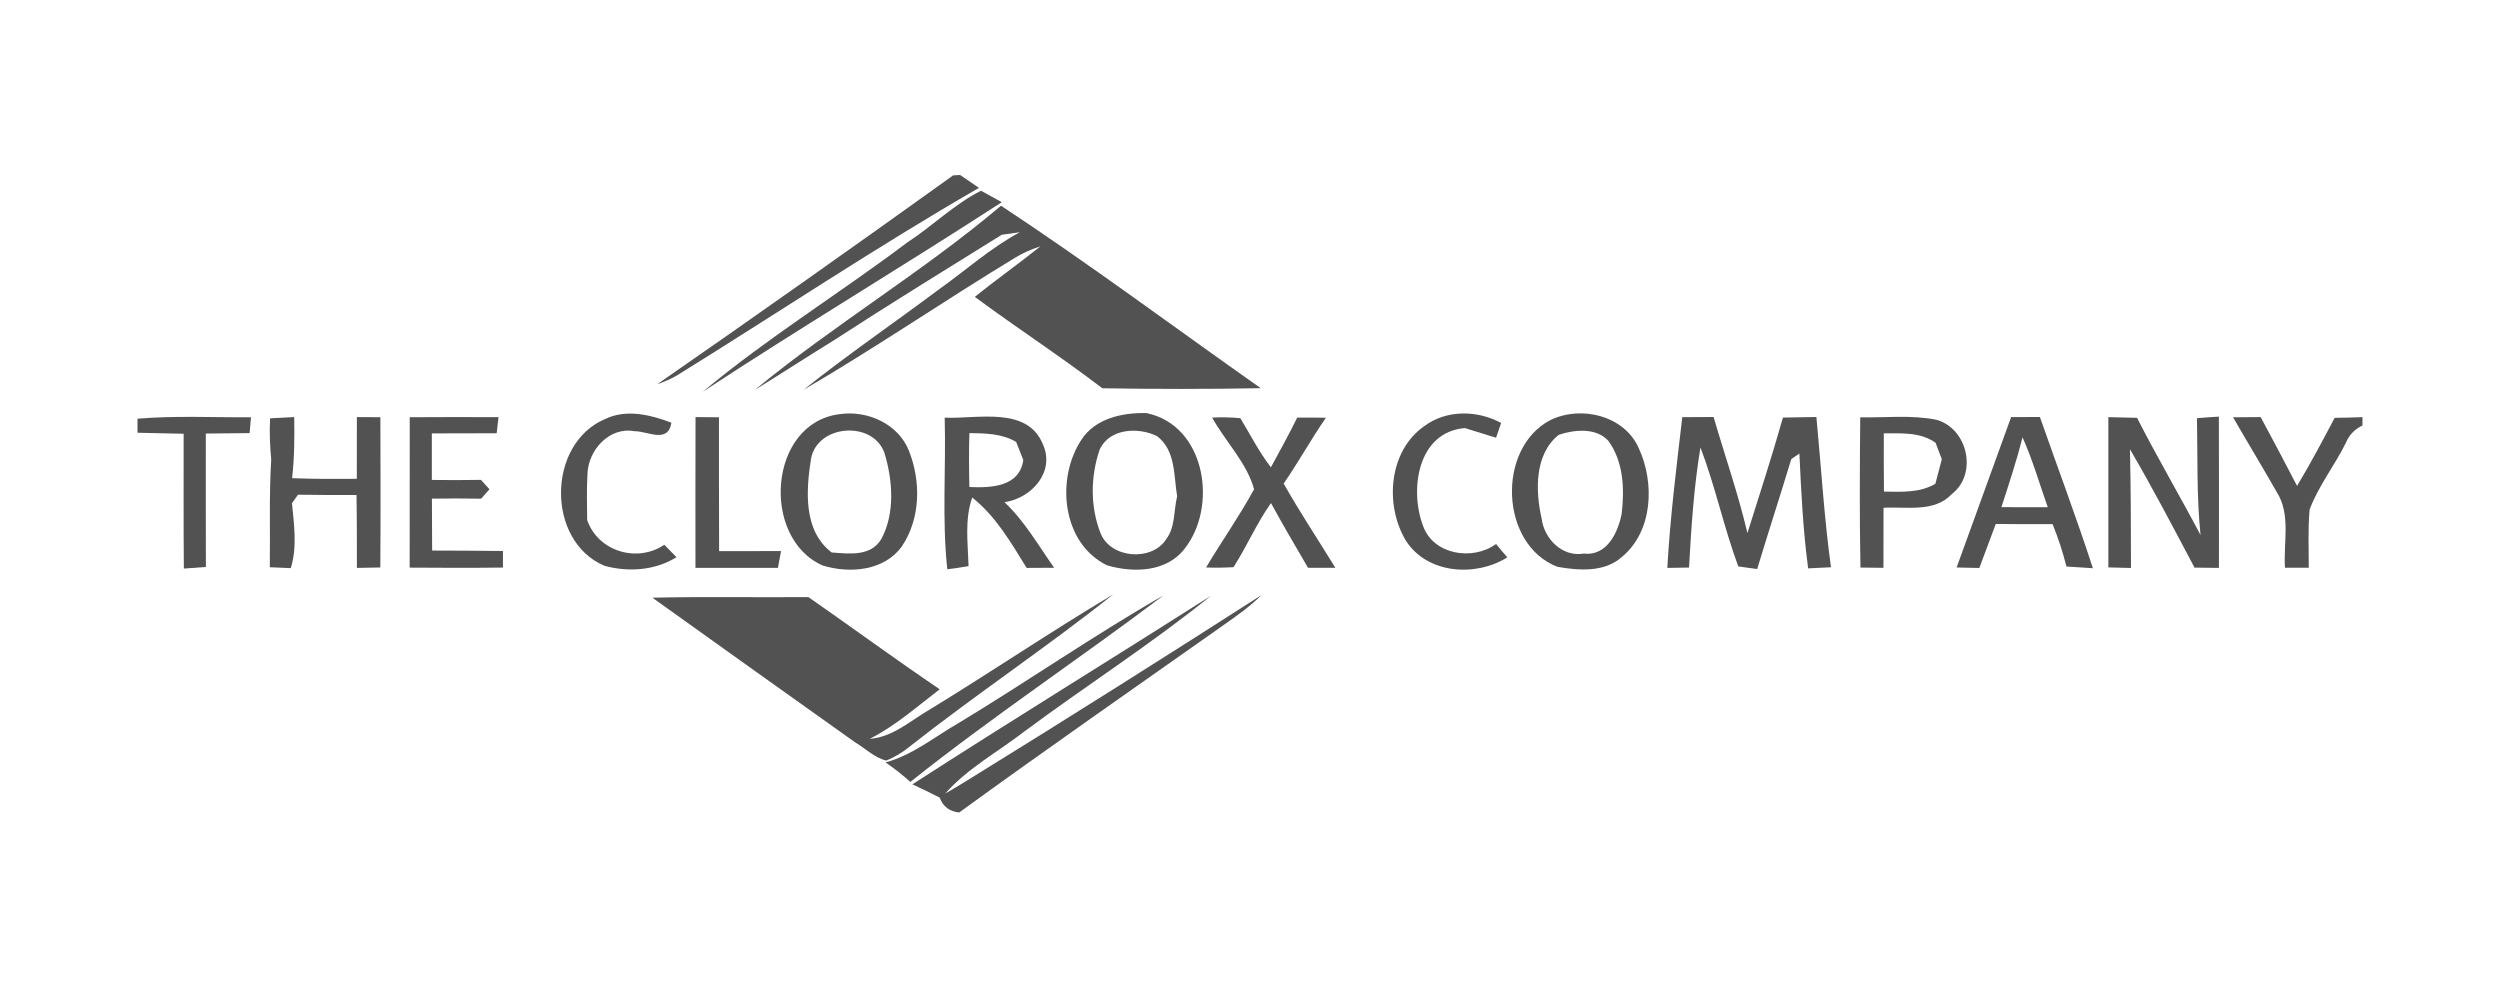<svg width="200" height="80" viewBox="0 0 200 80" fill="none" xmlns="http://www.w3.org/2000/svg">
<path d="M52.59 30.73C60.523 25.234 68.408 19.655 76.252 14.03L76.809 14C77.189 14.254 77.943 14.768 78.316 15.028C70.099 19.768 62.202 25.051 54.138 30.045C53.646 30.322 53.124 30.559 52.59 30.73Z" fill="#525253"/>
<path d="M72.581 19.396C74.592 18.09 76.336 16.34 78.478 15.259C78.894 15.489 79.73 15.95 80.145 16.175C72.225 21.31 64.114 26.162 56.223 31.339C61.402 27.019 67.187 23.461 72.581 19.396Z" fill="#525253"/>
<path d="M80.081 16.458C87.148 21.115 93.935 26.18 100.859 31.055C96.635 31.132 92.41 31.132 88.186 31.061C84.863 28.52 81.351 26.239 77.987 23.751C79.701 22.362 81.511 21.091 83.232 19.709C82.537 19.927 81.879 20.217 81.256 20.589C75.554 24.046 70.048 27.823 64.293 31.179C67.775 28.396 71.466 25.878 75.038 23.207C77.215 21.665 79.215 19.856 81.582 18.58C81.102 18.651 80.621 18.722 80.14 18.781C75.649 21.57 71.146 24.342 66.707 27.226C64.595 28.526 62.513 29.885 60.395 31.185C66.719 25.979 73.822 21.753 80.081 16.458Z" fill="#525253"/>
<path d="M67.195 33.13C69.403 32.81 71.877 33.921 72.713 36.061C73.686 38.507 73.651 41.48 72.15 43.708C70.743 45.676 67.973 45.9 65.825 45.244C60.841 43.064 61.458 33.809 67.195 33.13ZM64.881 36.705C64.484 39.234 64.247 42.461 66.537 44.198C67.943 44.299 69.687 44.541 70.518 43.099C71.616 41.042 71.42 38.389 70.749 36.22C69.812 33.62 65.38 33.951 64.881 36.705Z" fill="#525253"/>
<path d="M113.954 34.081C115.722 32.769 118.196 32.804 120.089 33.839C119.988 34.134 119.786 34.725 119.685 35.02C118.849 34.766 118.018 34.512 117.187 34.246C113.396 34.559 112.749 39.199 113.847 42.077C114.678 44.399 117.822 44.878 119.685 43.519C119.976 43.879 120.279 44.239 120.587 44.588C118.048 46.178 114.167 45.924 112.464 43.241C110.762 40.404 111.088 36.072 113.954 34.081Z" fill="#525253"/>
<path d="M11 33.496C14.02 33.242 17.052 33.401 20.078 33.383C20.048 33.703 20.001 34.335 19.971 34.648C18.802 34.666 17.633 34.672 16.465 34.684C16.465 38.241 16.459 41.799 16.471 45.356C15.883 45.398 15.296 45.445 14.708 45.486C14.673 41.893 14.696 38.3 14.691 34.701C13.462 34.678 12.228 34.654 11 34.619V33.496Z" fill="#525253"/>
<path d="M32.779 33.378C35.147 33.36 37.514 33.366 39.882 33.372C39.846 33.697 39.769 34.341 39.733 34.66C38.001 34.66 36.274 34.66 34.547 34.672C34.541 35.913 34.541 37.154 34.547 38.395C35.853 38.413 37.164 38.413 38.475 38.389C38.647 38.578 38.986 38.95 39.158 39.139C38.992 39.329 38.659 39.707 38.493 39.896C37.182 39.872 35.865 39.872 34.553 39.89C34.553 41.273 34.559 42.656 34.571 44.044C36.458 44.056 38.351 44.05 40.237 44.08C40.237 44.411 40.237 45.073 40.237 45.404C37.751 45.439 35.265 45.427 32.773 45.41C32.779 41.397 32.779 37.39 32.779 33.378Z" fill="#525253"/>
<path d="M48.35 45.262C43.675 43.27 43.758 35.499 48.398 33.526C50.119 32.698 52.023 33.183 53.714 33.815C53.441 35.529 51.78 34.471 50.742 34.495C48.73 34.128 47.057 36.031 46.998 37.904C46.921 39.14 46.968 40.369 46.974 41.604C47.84 44.115 50.979 45.055 53.145 43.578C53.471 43.909 53.791 44.24 54.118 44.577C52.409 45.64 50.267 45.788 48.35 45.262Z" fill="#525253"/>
<path d="M55.643 33.366C56.266 33.372 56.889 33.378 57.517 33.383C57.523 36.953 57.512 40.522 57.529 44.092C59.179 44.092 60.828 44.092 62.484 44.086C62.418 44.417 62.3 45.09 62.234 45.427C60.033 45.427 57.838 45.427 55.637 45.427C55.637 41.409 55.625 37.384 55.643 33.366Z" fill="#525253"/>
<path d="M86.501 35.198C87.604 33.472 89.788 32.999 91.716 33.047C96.475 34.028 97.459 40.558 94.736 43.938C93.282 45.794 90.618 45.835 88.548 45.221C84.946 43.442 84.46 38.312 86.501 35.198ZM87.978 35.954C87.237 38.111 87.207 40.546 88.055 42.685C88.88 44.689 92.155 44.931 93.3 43.129C94.036 42.153 93.888 40.842 94.172 39.707C93.888 38.04 94.072 36.025 92.553 34.885C91.069 34.158 88.767 34.258 87.978 35.954Z" fill="#525253"/>
<path d="M96.973 33.407C97.726 33.366 98.48 33.384 99.228 33.455C100.028 34.772 100.723 36.161 101.672 37.384C102.396 36.072 103.114 34.749 103.778 33.407C104.544 33.401 105.309 33.407 106.074 33.419C104.882 35.139 103.879 36.971 102.693 38.684C103.986 40.983 105.451 43.176 106.828 45.422C106.098 45.422 105.368 45.422 104.639 45.422C103.642 43.702 102.627 41.988 101.678 40.245C100.533 41.864 99.75 43.702 98.682 45.374C97.952 45.416 97.216 45.427 96.486 45.398C97.738 43.294 99.156 41.291 100.325 39.14C99.761 37.036 98.035 35.334 96.973 33.407Z" fill="#525253"/>
<path d="M123.994 33.626C126.456 32.391 129.981 33.242 131.114 35.883C132.378 38.637 132.241 42.49 129.761 44.547C128.367 45.806 126.308 45.646 124.593 45.345C119.995 43.578 119.716 35.895 123.994 33.626ZM124.7 34.784C122.754 36.338 122.825 39.252 123.33 41.48C123.525 43.087 124.967 44.582 126.694 44.287C128.557 44.505 129.447 42.597 129.737 41.084C129.963 39.116 129.886 36.947 128.675 35.275C127.708 34.193 125.946 34.365 124.7 34.784Z" fill="#525253"/>
<path d="M134.583 33.372C135.414 33.372 136.251 33.366 137.087 33.36C137.989 36.457 139.057 39.506 139.793 42.65C140.76 39.577 141.757 36.51 142.635 33.407C143.525 33.389 144.415 33.372 145.311 33.36C145.696 37.367 145.928 41.397 146.479 45.38C145.868 45.41 145.257 45.439 144.652 45.469C144.243 42.419 144.094 39.352 143.952 36.285C143.792 36.392 143.465 36.61 143.305 36.722C142.415 39.66 141.46 42.585 140.576 45.522C140.196 45.475 139.443 45.368 139.063 45.315C137.906 42.189 137.224 38.909 136.037 35.795C135.509 38.968 135.301 42.189 135.123 45.404C134.69 45.41 133.818 45.422 133.385 45.433C133.61 41.397 134.115 37.384 134.583 33.372Z" fill="#525253"/>
<path d="M148.819 33.389C150.842 33.419 152.901 33.183 154.9 33.579C157.422 34.264 158.235 37.916 156.146 39.524C154.734 41.031 152.509 40.511 150.682 40.623C150.682 42.224 150.682 43.826 150.676 45.427C150.065 45.422 149.447 45.41 148.836 45.404C148.759 41.397 148.783 37.396 148.819 33.389ZM150.705 34.666C150.699 36.22 150.699 37.775 150.717 39.329C152.112 39.34 153.571 39.447 154.829 38.702C154.995 38.046 155.167 37.396 155.345 36.74C155.221 36.409 154.971 35.753 154.847 35.422C153.63 34.554 152.123 34.672 150.705 34.666Z" fill="#525253"/>
<path d="M160.89 33.366C161.656 33.366 162.427 33.36 163.192 33.36C164.604 37.39 166.111 41.391 167.429 45.457C166.901 45.422 165.844 45.356 165.316 45.321C165.026 44.163 164.652 43.034 164.207 41.929C162.688 41.935 161.175 41.935 159.662 41.917C159.217 43.087 158.79 44.269 158.345 45.439C157.74 45.427 157.129 45.416 156.529 45.398C157.995 41.397 159.425 37.373 160.89 33.366ZM161.804 34.991C161.323 36.876 160.712 38.72 160.113 40.57C161.347 40.581 162.587 40.576 163.821 40.576C163.157 38.708 162.617 36.799 161.804 34.991Z" fill="#525253"/>
<path d="M168.668 33.372C169.433 33.384 170.199 33.401 170.964 33.425C172.578 36.593 174.382 39.66 176.043 42.804C175.723 39.695 175.818 36.575 175.758 33.455C176.34 33.401 176.921 33.366 177.509 33.33C177.526 37.367 177.514 41.397 177.514 45.433C176.862 45.422 176.209 45.416 175.562 45.41C173.877 42.23 172.216 39.039 170.395 35.937C170.472 39.104 170.472 42.272 170.478 45.439C170.027 45.427 169.119 45.404 168.668 45.392C168.674 41.385 168.674 37.379 168.668 33.372Z" fill="#525253"/>
<path d="M178.645 33.383C179.374 33.378 180.116 33.372 180.852 33.366C181.837 35.192 182.81 37.03 183.765 38.873C184.833 37.095 185.806 35.263 186.773 33.425C187.515 33.419 188.256 33.401 188.998 33.372V34.039C188.375 34.335 187.93 34.796 187.669 35.428C186.773 37.242 185.48 38.862 184.768 40.765C184.631 42.307 184.702 43.867 184.702 45.421C184.068 45.421 183.433 45.421 182.798 45.421C182.661 43.412 183.29 41.166 182.139 39.364C180.994 37.355 179.796 35.381 178.645 33.383Z" fill="#525253"/>
<path d="M21.608 33.466C22.089 33.443 23.056 33.389 23.536 33.366C23.566 34.997 23.554 36.634 23.37 38.253C25.097 38.324 26.823 38.318 28.544 38.306C28.544 36.657 28.544 35.015 28.55 33.366C29.019 33.372 29.962 33.378 30.431 33.378C30.443 37.384 30.454 41.391 30.425 45.398C29.956 45.404 29.019 45.427 28.55 45.433C28.55 43.489 28.556 41.545 28.52 39.6C26.96 39.6 25.399 39.606 23.839 39.577C23.714 39.748 23.477 40.091 23.358 40.262C23.524 41.976 23.785 43.767 23.263 45.451C22.842 45.433 22.006 45.398 21.584 45.38C21.626 42.514 21.519 39.642 21.697 36.776C21.596 35.676 21.549 34.571 21.608 33.466Z" fill="#525253"/>
<path d="M75.575 33.413C78.186 33.531 82.191 32.462 83.437 35.558C84.427 37.774 82.505 39.866 80.357 40.174C81.971 41.687 83.063 43.631 84.333 45.421C83.597 45.427 82.861 45.427 82.131 45.433C80.885 43.412 79.669 41.302 77.776 39.801C77.159 41.586 77.432 43.459 77.486 45.291C76.916 45.392 76.352 45.469 75.783 45.54C75.35 41.515 75.688 37.455 75.575 33.413ZM77.551 34.648C77.509 36.084 77.515 37.526 77.551 38.962C79.283 39.039 81.562 38.956 81.864 36.799C81.722 36.439 81.437 35.718 81.295 35.357C80.156 34.678 78.838 34.666 77.551 34.648Z" fill="#525253"/>
<path d="M52.19 47.815C56.349 47.72 60.508 47.803 64.673 47.768C68.18 50.208 71.633 52.743 75.175 55.143C73.359 56.526 71.633 58.074 69.574 59.108C71.455 58.972 72.849 57.631 74.409 56.744C79.328 53.736 84.104 50.504 89.059 47.549C83.725 51.792 78.029 55.58 72.677 59.8C72.137 60.237 71.544 60.58 70.903 60.846C69.948 60.615 69.236 59.876 68.417 59.392C63.006 55.539 57.589 51.686 52.19 47.815Z" fill="#525253"/>
<path d="M76.65 57.867C82.174 54.528 87.485 50.841 93.086 47.626C86.393 52.684 79.386 57.324 72.829 62.553C72.201 61.992 71.536 61.466 70.842 60.993C73.001 60.414 74.746 58.955 76.65 57.867Z" fill="#525253"/>
<path d="M72.99 62.748C80.893 57.648 88.921 52.726 96.86 47.673C92.101 51.52 86.916 54.83 81.997 58.482C79.867 60.136 77.422 61.442 75.613 63.487C76.408 63.038 77.179 62.553 77.956 62.075C85.658 57.318 93.312 52.483 100.924 47.602C99.998 48.524 98.918 49.28 97.851 50.031C90.796 55.001 83.718 59.929 76.734 65C75.957 64.917 75.435 64.521 75.18 63.812C74.462 63.44 73.726 63.085 72.99 62.748Z" fill="#525253"/>
</svg>
